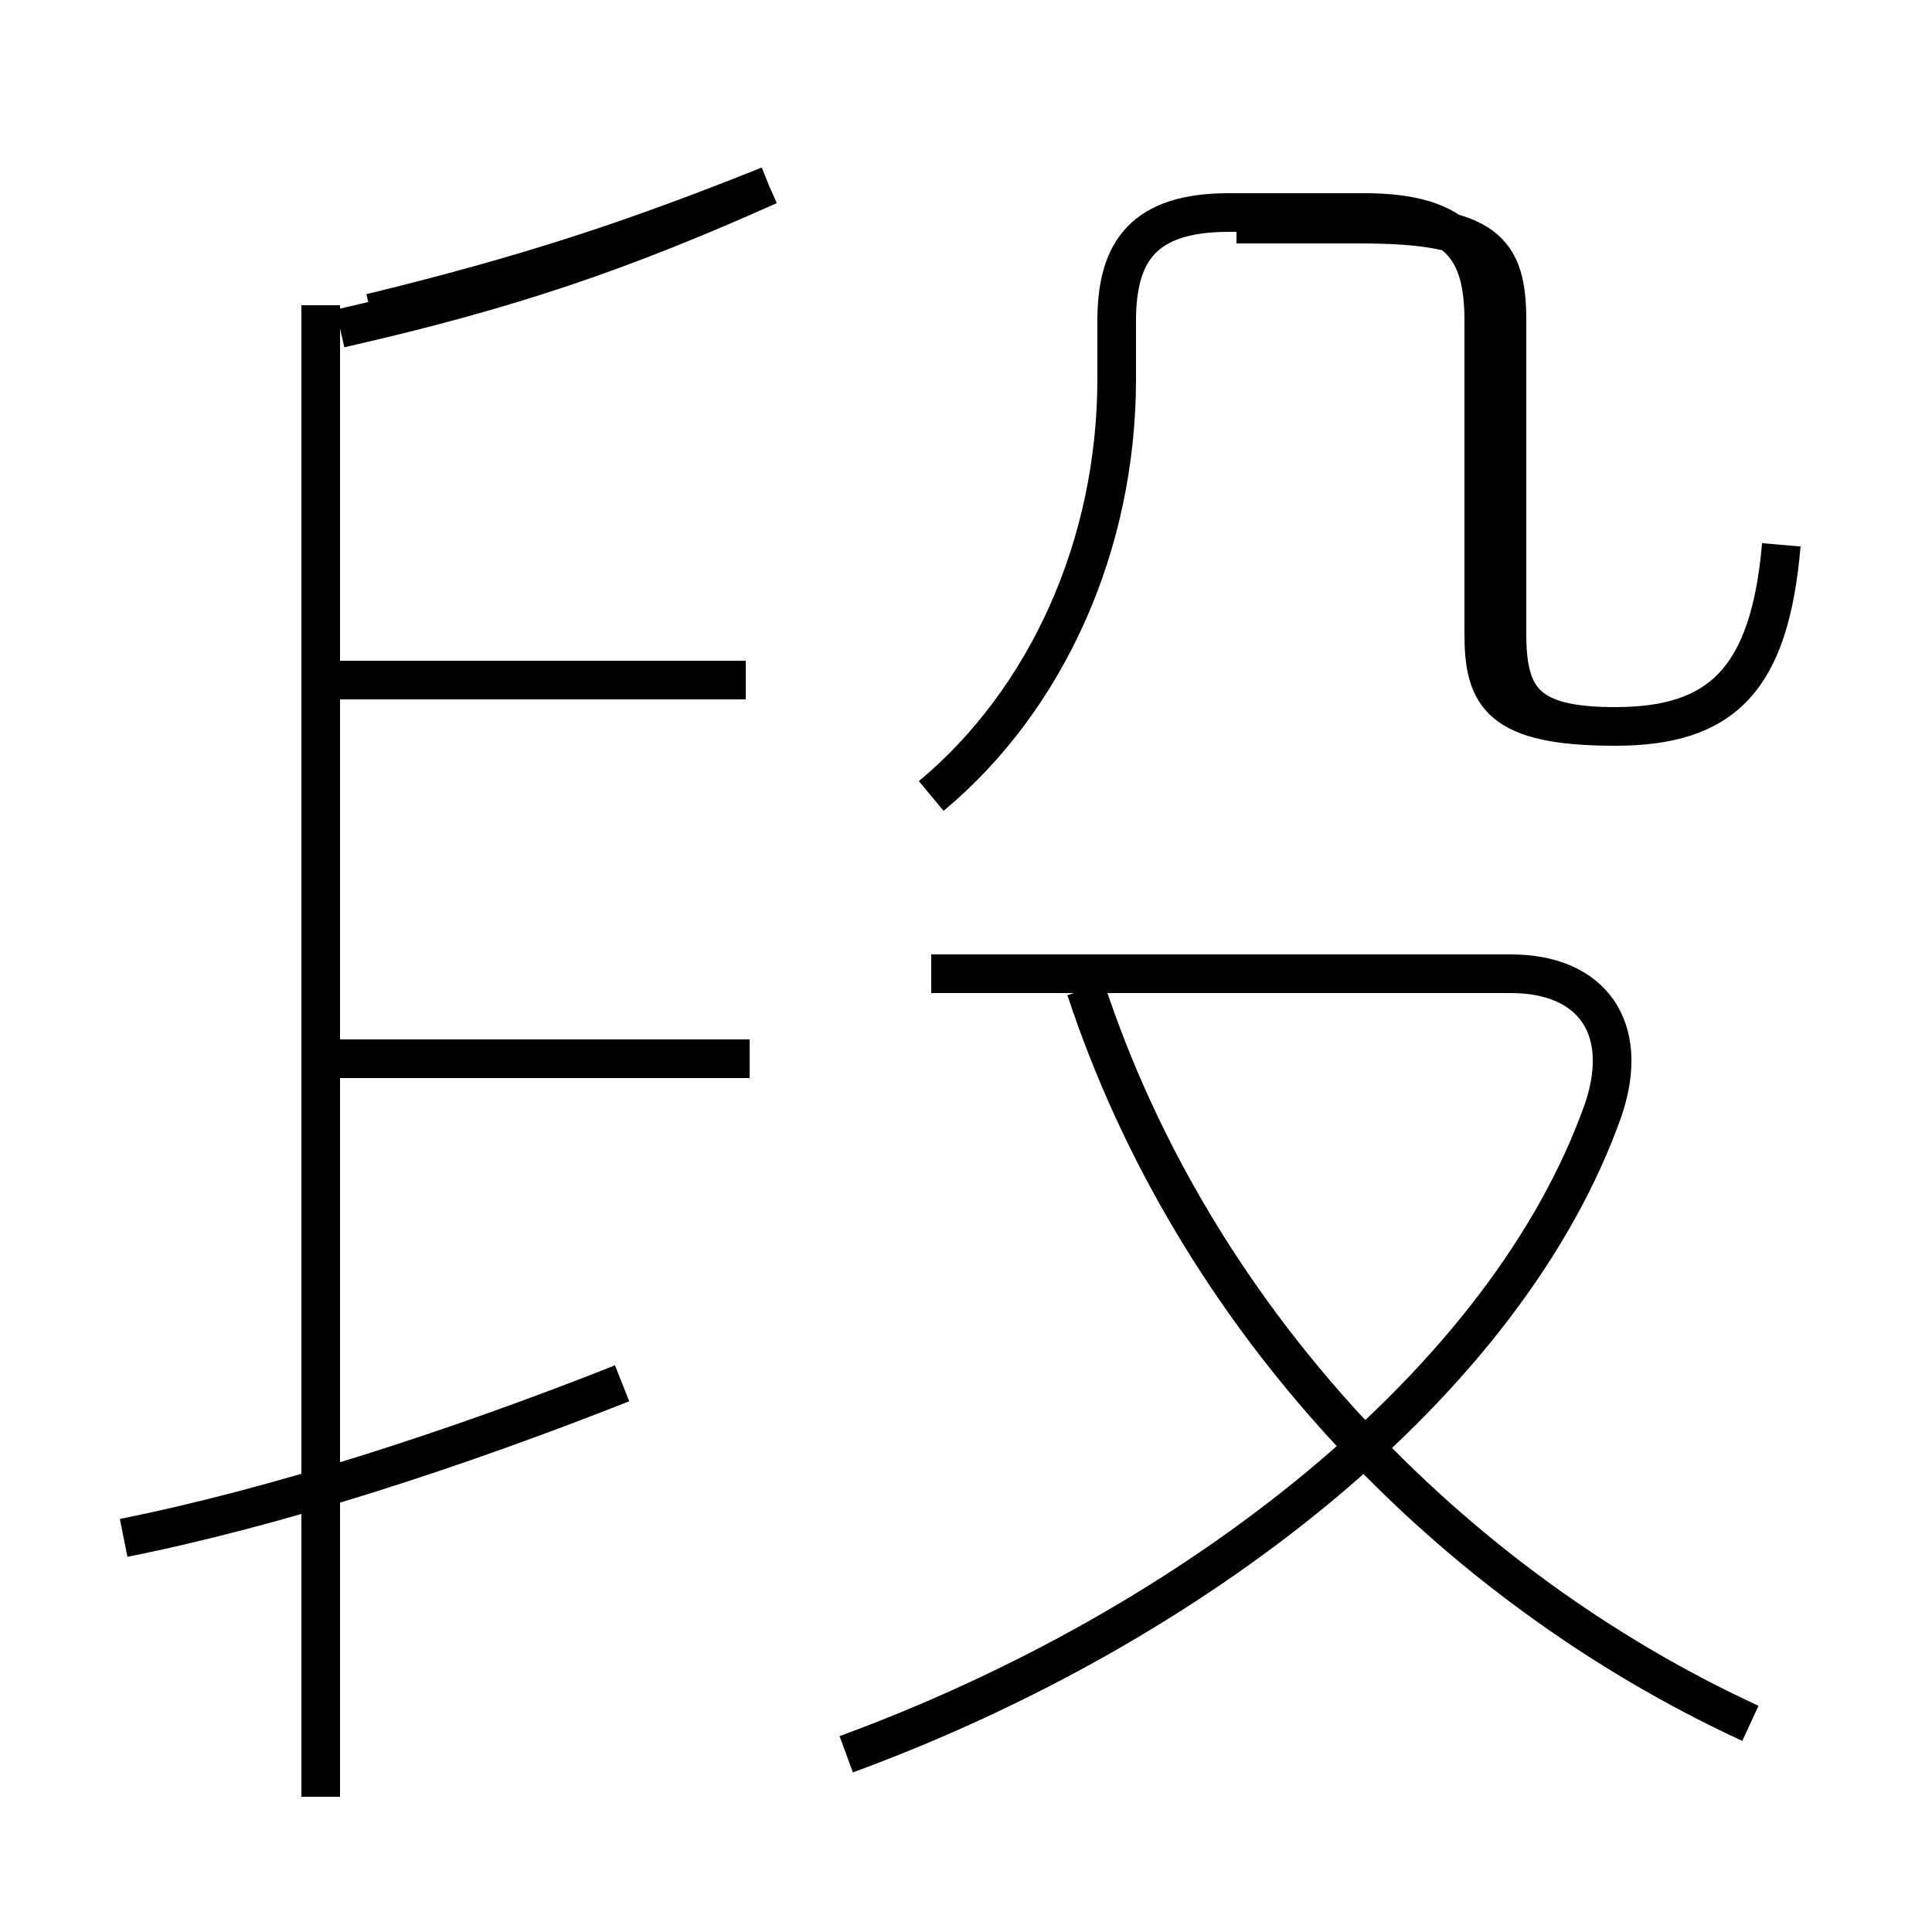 <?xml version='1.0' encoding='utf8'?>
<svg viewBox="0.0 -6.0 50.0 50.0" version="1.1" xmlns="http://www.w3.org/2000/svg">
<rect x="0.0" y="-6.0" width="50.0" height="50.0" fill="#808080" stroke="none"/>
<rect x="-1000" y="-1000" width="2000" height="2000" stroke="white" fill="white"/>
<g style="fill:white;stroke:#000000;  stroke-width:1">
<path d="M 45.3 0.6 C 37.5 -3.0 30.9 -9.9 28.1 -18.4 M 3.2 -4.2 C 7.2 -5.0 11.8 -6.5 16.1 -8.2 M 8.3 2.5 L 8.3 -36.1 M 19.4 -16.6 L 8.6 -16.6 M 21.9 1.4 C 30.9 -1.9 39.0 -8.2 41.5 -15.3 C 42.2 -17.4 41.2 -18.8 39.1 -18.8 L 24.1 -18.8 M 19.3 -26.4 L 8.6 -26.4 M 19.9 -39.2 C 16.4 -37.8 13.7 -36.9 9.6 -35.9 M 24.1 -23.4 C 27.1 -25.9 28.9 -29.9 28.9 -34.2 L 28.9 -35.7 C 28.9 -37.5 29.6 -38.5 31.8 -38.5 L 35.3 -38.5 C 37.8 -38.5 38.4 -37.5 38.4 -35.7 L 38.4 -27.6 C 38.4 -26.0 38.8 -25.2 41.8 -25.2 C 44.6 -25.2 45.8 -26.4 46.1 -29.9 M 8.8 -35.5 C 13.2 -36.5 16.1 -37.5 19.9 -39.2 M 32.0 -38.2 L 35.2 -38.2 C 38.5 -38.2 39.0 -37.5 39.0 -35.7 L 39.0 -27.6 C 39.0 -25.9 39.5 -25.2 41.8 -25.2 C 44.5 -25.2 45.8 -26.4 46.1 -29.9" transform="translate(0.0, 38.0)" />
</g>
</svg>
